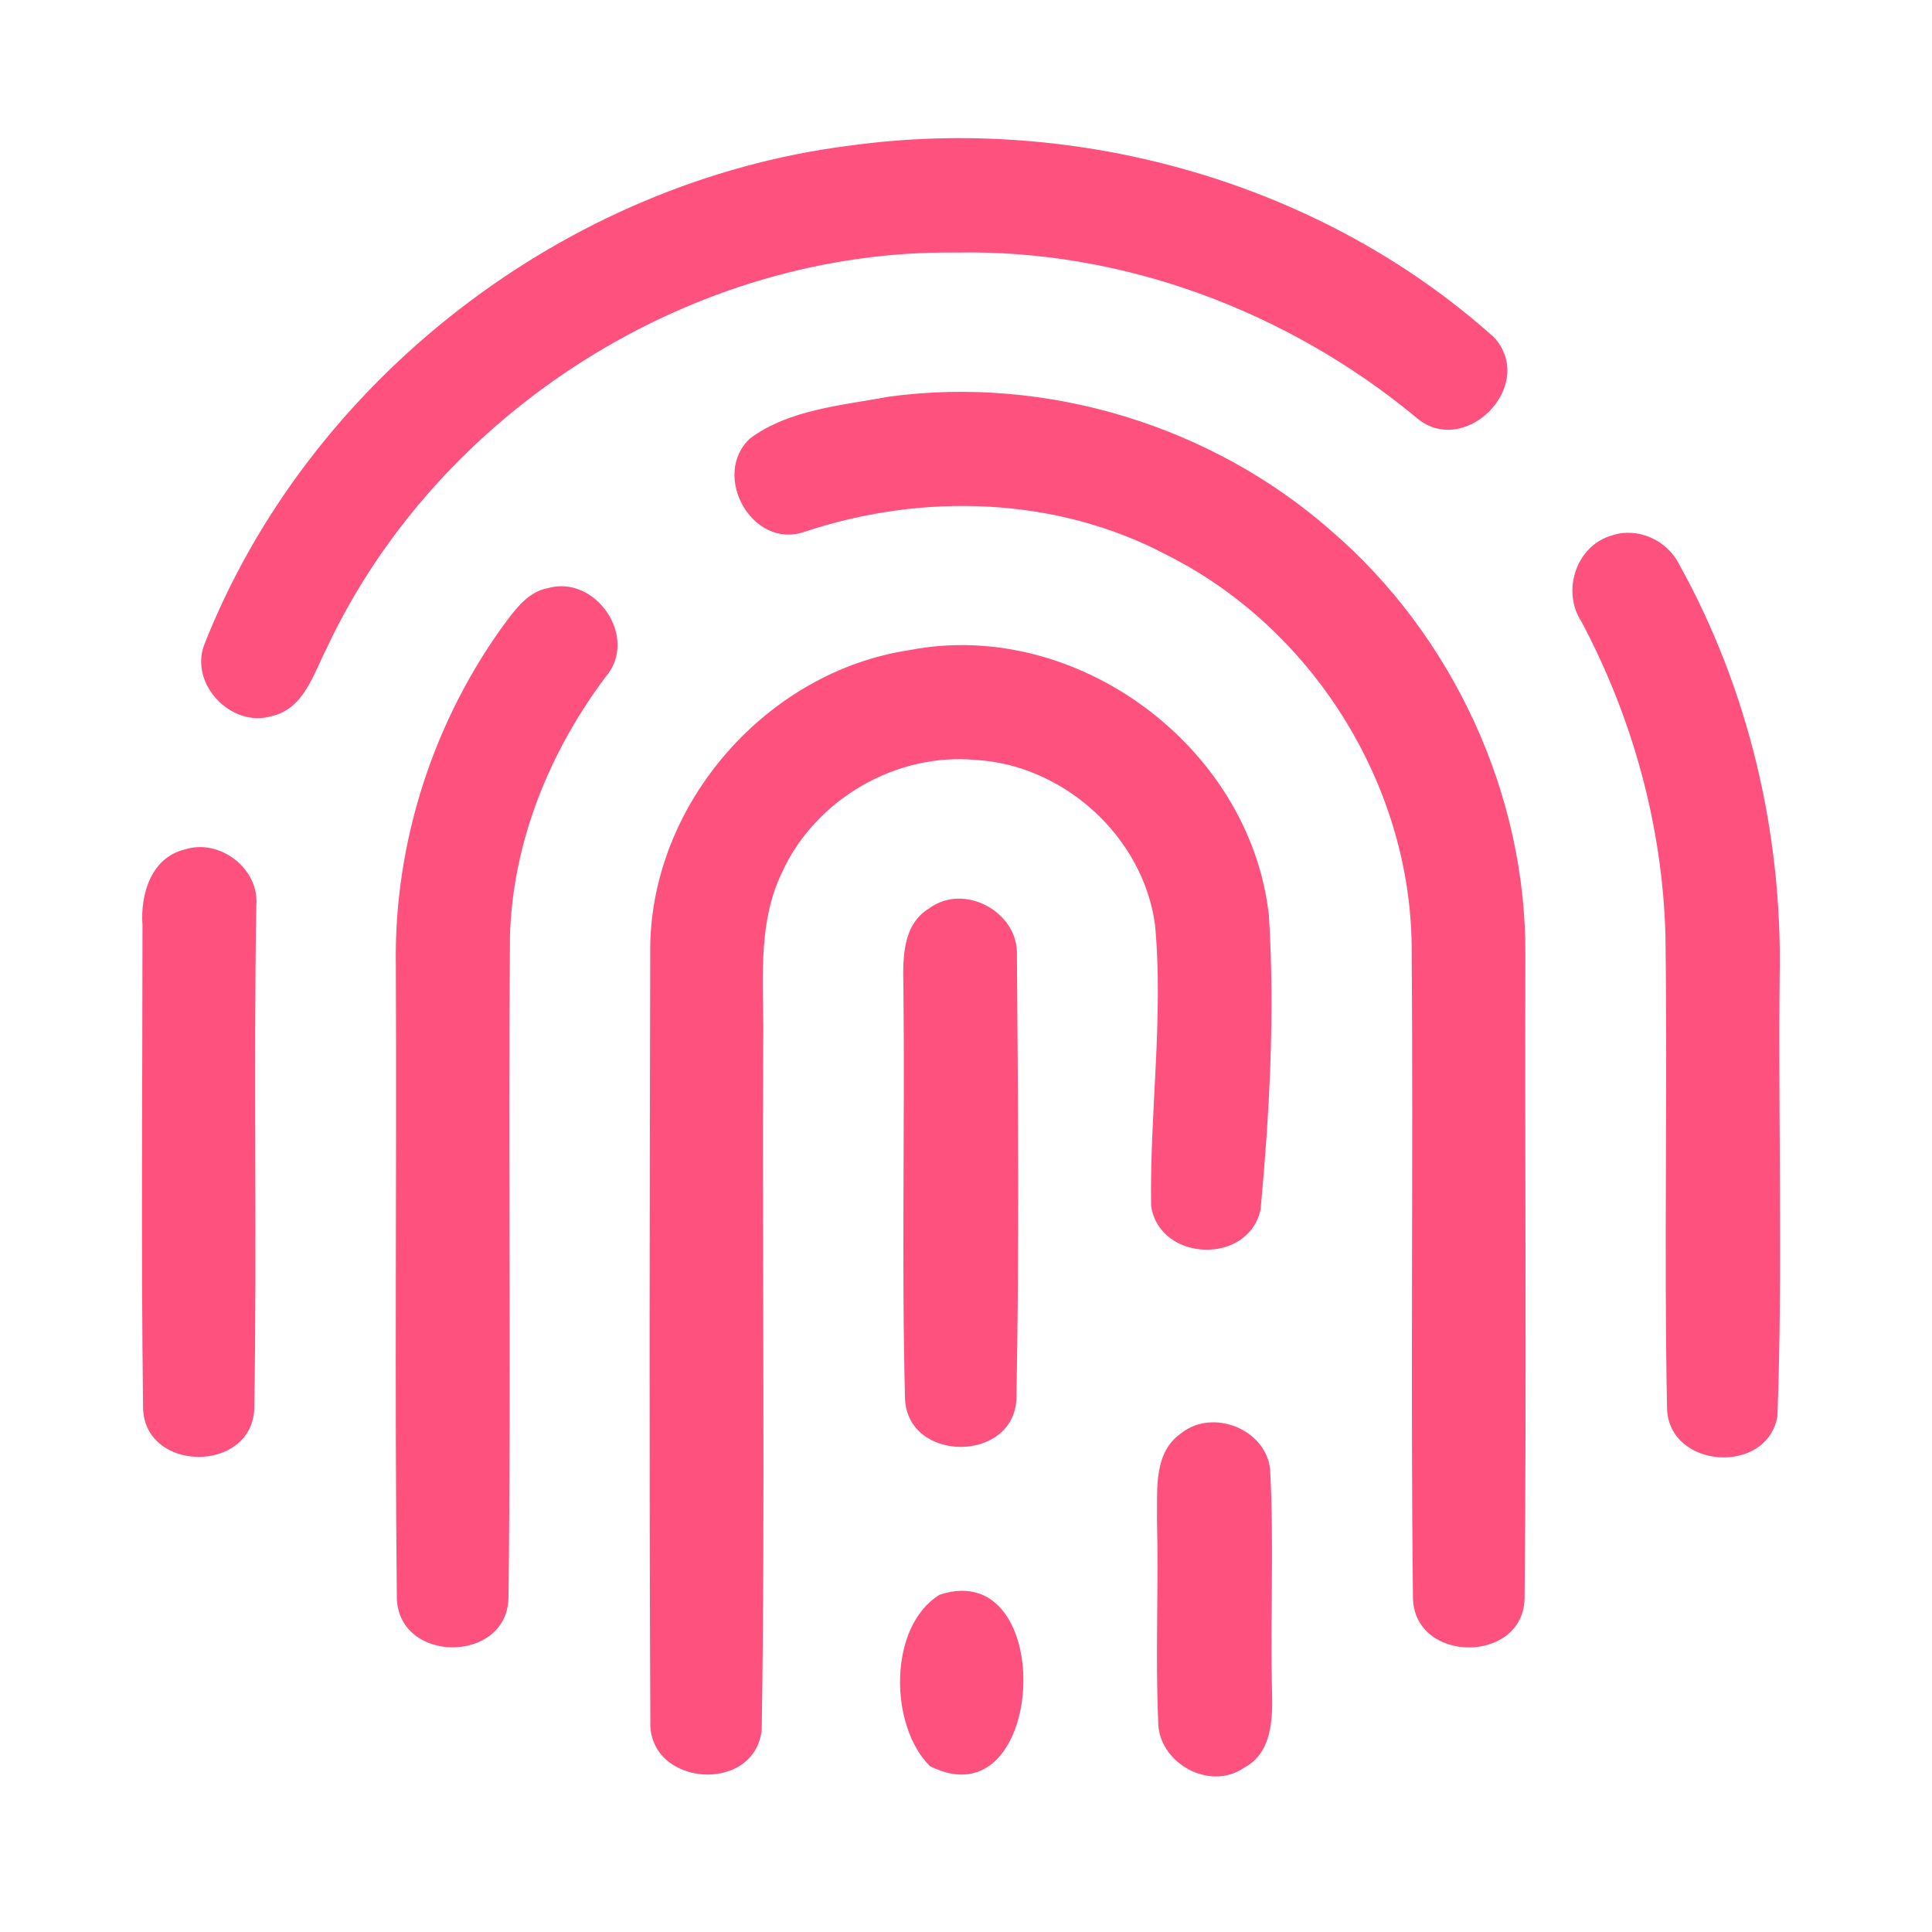 <?xml version="1.0" encoding="UTF-8" ?>
<!DOCTYPE svg PUBLIC "-//W3C//DTD SVG 1.1//EN" "http://www.w3.org/Graphics/SVG/1.1/DTD/svg11.dtd">
<svg width="192pt" height="192pt" viewBox="0 0 192 192" version="1.1" xmlns="http://www.w3.org/2000/svg">
<g id="#ff517dff">
<path fill="#ff517d" opacity="1.00" d=" M 84.38 14.48 C 107.12 11.33 131.34 18.15 148.48 33.53 C 152.85 38.34 145.40 45.76 140.61 41.38 C 127.89 30.91 111.55 24.75 95.00 25.10 C 68.91 24.77 43.53 40.81 32.47 64.41 C 31.15 66.97 30.21 70.46 26.98 71.17 C 23.02 72.35 18.86 68.05 20.27 64.14 C 30.66 37.69 56.22 18.05 84.38 14.48 Z" />
<path fill="#ff517d" opacity="1.00" d=" M 88.34 39.42 C 104.01 37.30 120.40 42.30 132.27 52.73 C 144.39 63.16 151.72 78.98 151.59 95.00 C 151.53 116.29 151.72 137.58 151.51 158.87 C 151.34 165.34 140.64 165.33 140.42 158.88 C 140.17 137.27 140.46 115.64 140.29 94.03 C 140.14 77.88 130.36 62.36 115.93 55.14 C 104.91 49.31 91.60 48.95 79.89 52.87 C 74.72 54.60 70.63 47.19 74.55 43.56 C 78.47 40.67 83.67 40.30 88.34 39.42 Z" />
<path fill="#ff517d" opacity="1.00" d=" M 160.22 53.20 C 162.77 52.36 165.65 53.68 166.85 56.04 C 173.76 68.47 177.14 82.78 176.86 96.99 C 176.71 111.57 177.17 126.18 176.64 140.74 C 175.63 146.62 165.87 145.99 165.67 139.99 C 165.36 124.31 165.73 108.62 165.51 92.94 C 165.21 82.09 162.26 71.37 157.17 61.79 C 155.16 58.75 156.63 54.20 160.22 53.20 Z" />
<path fill="#ff517d" opacity="1.00" d=" M 54.40 58.46 C 59.19 57.05 63.53 63.37 60.20 67.25 C 54.62 74.68 50.95 83.66 50.68 93.02 C 50.49 114.97 50.81 136.93 50.53 158.87 C 50.31 165.32 39.67 165.33 39.44 158.87 C 39.21 137.92 39.43 116.96 39.34 96.00 C 39.12 83.69 43.13 71.38 50.49 61.52 C 51.50 60.20 52.67 58.78 54.40 58.46 Z" />
<path fill="#ff517d" opacity="1.00" d=" M 90.43 64.60 C 107.00 61.40 124.27 74.24 126.10 90.98 C 126.71 100.69 126.17 110.49 125.28 120.16 C 124.14 125.72 115.27 125.45 114.40 119.87 C 114.24 110.58 115.64 101.24 114.79 91.95 C 113.64 83.19 105.75 76.02 96.96 75.52 C 89.04 74.78 81.01 79.45 77.72 86.69 C 75.11 92.08 75.97 98.22 75.84 104.00 C 75.74 126.64 76.05 149.29 75.70 171.91 C 74.99 178.36 64.35 177.55 64.63 171.02 C 64.51 145.36 64.56 119.69 64.62 94.04 C 64.81 79.71 76.28 66.70 90.43 64.60 Z" />
<path fill="#ff517d" opacity="1.00" d=" M 18.37 84.42 C 21.82 83.29 25.80 86.33 25.47 89.99 C 25.19 106.66 25.55 123.35 25.27 140.02 C 25.00 146.40 14.42 146.36 14.22 139.97 C 14.01 123.96 14.16 107.95 14.16 91.94 C 13.93 88.90 15.02 85.21 18.37 84.42 Z" />
<path fill="#ff517d" opacity="1.00" d=" M 92.36 90.26 C 95.85 87.69 101.25 90.66 101.06 94.95 C 101.18 109.64 101.29 124.36 101.01 139.05 C 100.70 145.38 90.22 145.37 89.94 139.02 C 89.59 125.36 89.94 111.68 89.78 98.00 C 89.72 95.25 89.67 91.87 92.36 90.26 Z" />
<path fill="#ff517d" opacity="1.00" d=" M 117.42 142.41 C 120.53 139.95 125.78 142.02 126.22 146.00 C 126.62 153.32 126.23 160.66 126.41 168.00 C 126.49 170.75 126.44 174.21 123.64 175.67 C 120.20 178.07 115.06 175.17 115.10 171.06 C 114.81 164.38 115.15 157.69 114.98 151.01 C 115.03 148.05 114.60 144.32 117.42 142.41 Z" />
<path fill="#ff517d" opacity="1.00" d=" M 93.38 158.48 C 105.22 154.59 104.01 181.39 92.41 175.51 C 88.38 171.53 88.23 161.65 93.38 158.48 Z" />
</g>
</svg>

